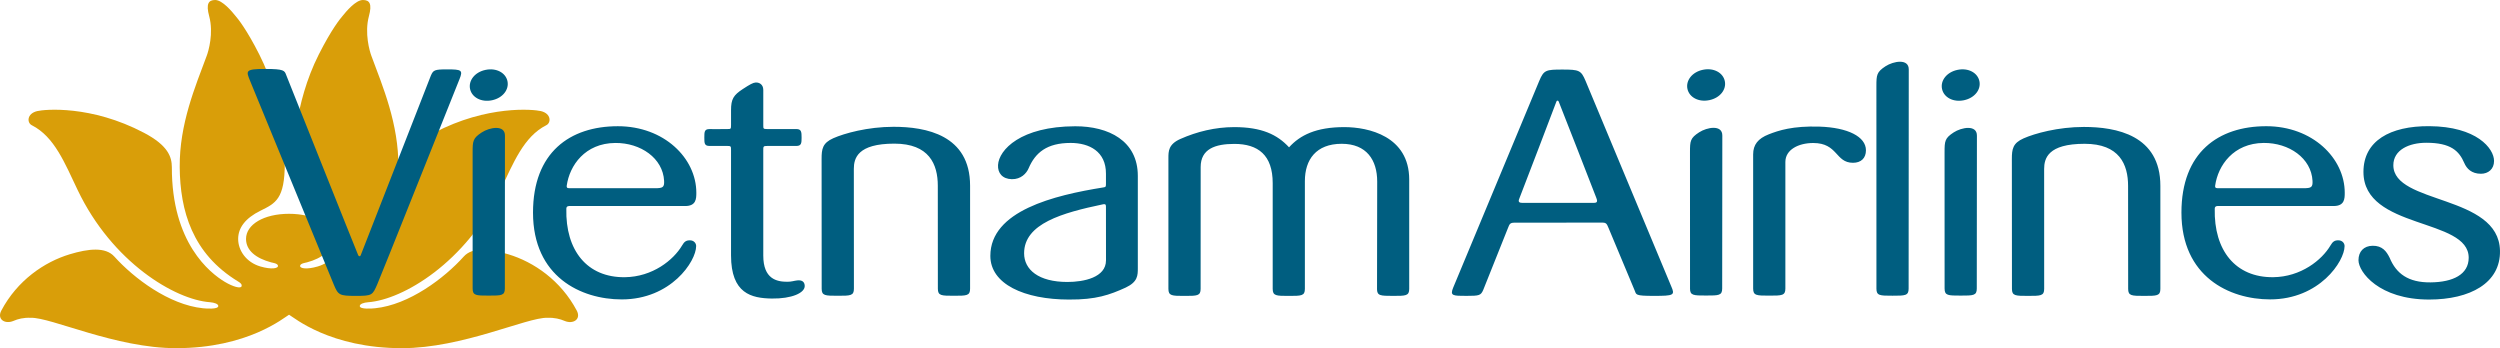 <?xml version="1.0" encoding="UTF-8" standalone="no"?>
<svg
   xmlns:dc="http://purl.org/dc/elements/1.1/"
   xmlns:cc="http://creativecommons.org/ns#"
   xmlns:rdf="http://www.w3.org/1999/02/22-rdf-syntax-ns#"
   xmlns:svg="http://www.w3.org/2000/svg"
   xmlns="http://www.w3.org/2000/svg"
   xmlns:sodipodi="http://sodipodi.sourceforge.net/DTD/sodipodi-0.dtd"
   xmlns:inkscape="http://www.inkscape.org/namespaces/inkscape"
   inkscape:version="1.0 (4035a4fb49, 2020-05-01)"
   height="53.918"
   width="387.148"
   sodipodi:docname="VN.svg"
   id="svg3420"
   version="1.1"
   viewBox="0 0 387.148 53.918"
   fill-rule="evenodd"
   clip-rule="evenodd">
  <defs
     id="defs3424" />
  <sodipodi:namedview
     inkscape:current-layer="svg3420"
     inkscape:window-maximized="1"
     inkscape:window-y="-8"
     inkscape:window-x="-8"
     inkscape:cy="20.5539"
     inkscape:cx="167.14278"
     inkscape:zoom="1.8732143"
     fit-margin-bottom="0"
     fit-margin-right="0"
     fit-margin-left="0"
     fit-margin-top="0"
     showgrid="false"
     id="namedview3422"
     inkscape:window-height="1027"
     inkscape:window-width="1920"
     inkscape:pageshadow="2"
     inkscape:pageopacity="0"
     guidetolerance="10"
     gridtolerance="10"
     objecttolerance="10"
     borderopacity="1"
     bordercolor="#666666"
     pagecolor="#ffffff" />
  <path
     id="path3416"
     fill="#d99e09"
     d="m 44.763,48.736 c -0.781,0.443 -6.368,5.181 -17.487,5.181 -9.369,0.005 -19.371,-4.796 -22.512,-4.703 -1.105,-0.047 -1.991,0.177 -2.688,0.485 -1.31,0.55 -2.583,-0.254 -1.872,-1.6 C 2.669,43.438 6.849,40.57 10.808,39.374 c 2.889,-0.87 5.526,-1.166 6.897,0.357 3.008,3.339 8.445,7.464 13.733,8.007 0.424,0.042 2.346,0.203 2.367,-0.338 0.021,-0.333 -0.632,-0.548 -1.294,-0.599 -5.4,-0.389 -15.132,-6.17 -20.481,-17.362 -2.008,-4.199 -3.602,-8.27 -7.098,-10.042 -0.774,-0.373 -0.797,-1.805 0.828,-2.192 1.14,-0.273 8.324,-0.963 16.541,3.362 3.773,1.984 4.3,3.766 4.311,5.319 -0.033,11.728 5.901,16.385 8.196,17.76 1.275,0.762 2.472,1.089 2.6,0.69 0.103,-0.336 -0.233,-0.562 -0.527,-0.741 -7.116,-4.318 -8.996,-10.963 -9.052,-17.728 -0.051,-6.692 2.425,-12.484 4.183,-17.229 0.259,-0.672 1.094,-3.497 0.385,-6.116 -0.529,-1.952 -0.098,-2.521 0.928,-2.521 1.126,0 2.628,1.826 3.131,2.451 0.406,0.471 1.714,2.068 3.696,5.981 3.922,7.75 3.948,15.848 3.948,16.839 0,5.563 -1.434,6.207 -3.773,7.361 -2.334,1.154 -3.444,2.642 -3.446,4.367 -0.005,1.772 1.229,3.616 3.446,4.267 1.718,0.501 2.807,0.31 2.716,-0.135 -0.07,-0.352 -0.83,-0.441 -1.052,-0.501 -2.341,-0.634 -3.892,-1.833 -3.892,-3.63 0,-2.245 2.768,-3.892 6.657,-3.892 3.894,0 6.662,1.646 6.662,3.892 0,1.798 -1.548,2.999 -3.889,3.63 -0.222,0.061 -0.982,0.149 -1.052,0.501 -0.091,0.45 1,0.639 2.719,0.135 2.215,-0.648 3.449,-2.493 3.446,-4.267 -0.002,-1.723 -1.115,-3.213 -3.446,-4.367 -2.336,-1.154 -3.775,-1.798 -3.775,-7.359 0,-0.991 0.03,-9.091 3.948,-16.842 1.982,-3.91 3.29,-5.51 3.696,-5.981 0.504,-0.625 2.005,-2.451 3.134,-2.451 1.026,0 1.457,0.569 0.926,2.521 -0.702,2.618 0.126,5.444 0.382,6.116 1.76,4.75 4.241,10.537 4.188,17.229 -0.058,6.766 -1.935,13.412 -9.049,17.732 -0.291,0.175 -0.637,0.401 -0.527,0.737 0.124,0.401 1.32,0.077 2.595,-0.688 2.297,-1.376 8.228,-6.034 8.2,-17.763 0.009,-1.553 0.536,-3.334 4.309,-5.319 8.217,-4.325 15.401,-3.63 16.538,-3.362 1.625,0.387 1.607,1.821 0.83,2.192 -3.497,1.772 -5.092,5.845 -7.098,10.042 -5.346,11.192 -15.081,16.974 -20.484,17.366 -0.66,0.047 -1.317,0.263 -1.294,0.597 0.021,0.539 1.942,0.378 2.367,0.336 5.288,-0.541 10.726,-4.663 13.733,-8.007 1.373,-1.518 4.008,-1.226 6.899,-0.352 3.959,1.191 8.137,4.059 10.604,8.723 0.713,1.345 -0.56,2.147 -1.875,1.6 -0.697,-0.305 -1.583,-0.529 -2.688,-0.487 -3.138,-0.091 -13.141,4.708 -22.515,4.705 -11.115,0 -16.699,-4.74 -17.478,-5.183" />
  <path
     id="path3418"
     fill="#005e80"
     d="m 276.482,25.076 c 0,-1.914 2.054,-2.931 4.309,-2.931 3.845,0 3.414,3.064 6.16,3.064 1.247,0 2.008,-0.711 2.008,-1.935 0,-2.117 -2.812,-3.521 -7.184,-3.665 -4.185,-0.133 -6.361,0.604 -7.858,1.189 -1.683,0.66 -2.425,1.616 -2.425,3.113 v 20.773 c 0,1.096 0.529,1.096 2.497,1.096 1.956,0 2.493,0 2.493,-1.096 v -19.607 z m -126.255,3.693 c 0.012,-7.886 -6.864,-9.133 -11.847,-9.133 -4.022,0 -7.634,1.017 -9.329,1.765 -1.676,0.744 -1.819,1.669 -1.819,3.201 l 0.012,20.104 c 0,1.094 0.536,1.094 2.495,1.094 1.963,0 2.497,0 2.497,-1.094 l -0.012,-18.56 c 0,-1.641 0.583,-3.903 6.274,-3.903 5.384,0 6.729,3.183 6.729,6.526 l 0.009,15.937 c 0,1.094 0.541,1.094 2.49,1.094 1.968,0 2.5,0 2.5,-1.094 v -15.937 z m 111.486,15.902 c 0,1.094 0.539,1.094 2.486,1.094 1.961,0 2.497,0 2.497,-1.094 l 0.021,-23.671 c 0.021,-1.742 -2.374,-1.303 -3.595,-0.506 -1.371,0.891 -1.413,1.338 -1.413,3.064 l 0.007,21.113 h -0.002 z m -26.415,-13.969 c 0.737,-1.884 5.477,-14.277 5.727,-14.976 0.075,-0.198 0.277,-0.198 0.357,0.005 0.338,0.87 5.123,13.046 5.831,14.932 0.159,0.41 0.212,0.748 -0.331,0.748 h -11.18 c -0.688,0 -0.522,-0.413 -0.403,-0.711 m 13.787,4.575 c 1.697,4.034 4.038,9.655 4.038,9.655 0.294,0.713 0.03,0.888 2.98,0.888 3.124,0 3.313,-0.098 2.698,-1.49 -0.166,-0.375 -12.577,-30.183 -13.265,-31.809 -0.69,-1.63 -0.986,-1.749 -3.57,-1.749 -2.555,0 -2.889,0.068 -3.595,1.749 -0.72,1.711 -13.179,31.65 -13.332,32.025 -0.525,1.273 -0.056,1.273 2.061,1.273 1.982,0 2.213,-0.061 2.588,-0.907 l 3.84,-9.611 c 0.231,-0.583 0.308,-0.816 0.989,-0.816 2.63,0 10.119,0 13.577,-0.012 0.66,-0.002 0.73,0.187 0.991,0.802 m 18.017,-22.722 c -0.277,-1.303 -1.728,-2.096 -3.395,-1.744 -1.669,0.35 -2.667,1.658 -2.39,2.959 0.28,1.299 1.728,2.091 3.397,1.739 1.672,-0.35 2.667,-1.658 2.388,-2.954 m 23.48,32.144 c 0,1.096 0.536,1.096 2.486,1.096 1.959,0 2.5,0 2.5,-1.096 l 0.021,-33.935 c 0.021,-1.737 -2.376,-1.299 -3.6,-0.501 -1.364,0.893 -1.411,1.336 -1.411,3.061 l 0.005,31.375 z m 15.946,-32.137 c -0.28,-1.299 -1.725,-2.091 -3.395,-1.739 -1.672,0.35 -2.67,1.658 -2.39,2.959 0.275,1.299 1.728,2.091 3.395,1.742 1.669,-0.352 2.67,-1.66 2.39,-2.961 m -5.388,32.123 c 0,1.091 0.539,1.091 2.486,1.091 1.959,0 2.497,0 2.497,-1.091 l 0.021,-23.673 c 0.021,-1.739 -2.376,-1.303 -3.602,-0.504 -1.364,0.888 -1.408,1.334 -1.408,3.064 l 0.005,21.113 h 0.002 z m 33.413,-15.89 c 0.014,-7.888 -6.862,-9.135 -11.845,-9.135 -4.027,0 -7.636,1.017 -9.334,1.767 -1.676,0.739 -1.819,1.669 -1.819,3.199 l 0.014,20.106 c 0,1.089 0.539,1.089 2.493,1.089 1.963,0 2.497,0 2.497,-1.089 l -0.005,-18.56 c 0,-1.639 0.581,-3.903 6.27,-3.903 5.379,0 6.729,3.183 6.729,6.526 l 0.012,15.937 c 0,1.089 0.534,1.089 2.486,1.089 1.97,0 2.502,0 2.502,-1.089 z m 52.593,10.019 c -0.196,-8.737 -16.508,-7.135 -16.515,-13.225 -0.002,-2.383 2.448,-3.481 5.102,-3.481 3.822,0 5.085,1.278 5.885,3.136 0.373,0.87 1.126,1.665 2.583,1.665 1.101,0 2.026,-0.699 2.026,-1.984 0,-1.933 -2.686,-5.337 -10.026,-5.386 -6.076,-0.042 -10.192,2.276 -10.199,7.077 -0.007,8.991 16.326,7.072 16.298,13.309 -0.012,2.576 -2.413,3.77 -5.899,3.805 -3.477,0.037 -5.335,-1.373 -6.342,-3.812 -0.49,-0.991 -1.136,-1.884 -2.649,-1.858 -1.366,0.023 -2.178,0.902 -2.178,2.236 0,1.833 3.19,6.093 10.94,6.093 6.347,0 11.082,-2.56 10.973,-7.573 m -313.953,5.871 c 0,1.091 0.541,1.091 2.488,1.091 1.961,0 2.5,0 2.5,-1.091 l 0.016,-23.673 c 0.023,-1.739 -2.376,-1.303 -3.595,-0.504 -1.371,0.888 -1.411,1.334 -1.411,3.064 z m 92.373,1.702 c 4.157,0.028 6.268,-0.716 8.767,-1.858 1.87,-0.886 1.87,-1.877 1.87,-3.024 v -14.267 c 0,-5.435 -4.516,-7.694 -9.697,-7.685 -8.452,0.021 -11.815,3.647 -11.95,5.995 -0.07,1.25 0.674,2.166 2.131,2.199 1.42,0.03 2.269,-0.902 2.6,-1.676 1.038,-2.432 2.828,-3.936 6.517,-3.936 2.891,0 5.477,1.327 5.465,4.764 v 1.516 c 0,0.464 0,0.56 -0.406,0.609 -7.611,1.219 -17.497,3.612 -17.497,10.604 0,4.349 5.216,6.755 12.199,6.762 m 5.708,-6.058 c 0,2.637 -3.432,3.334 -5.971,3.334 -4.481,0 -6.708,-1.914 -6.708,-4.442 0,-4.605 5.946,-6.265 12.143,-7.569 0.331,-0.07 0.532,-0.105 0.532,0.364 l 0.007,8.312 h -0.002 z M 78.585,12.563 c -0.28,-1.299 -1.728,-2.091 -3.4,-1.739 -1.667,0.35 -2.665,1.658 -2.39,2.959 0.28,1.299 1.732,2.091 3.402,1.742 1.667,-0.352 2.667,-1.66 2.388,-2.961 m 134.656,32.165 c 0,1.094 0.534,1.084 2.495,1.091 1.954,0.002 2.493,0.002 2.493,-1.091 v -16.921 c 0,-6.729 -6.316,-8.124 -10.056,-8.124 -4.367,0 -6.855,1.25 -8.553,3.131 -1.816,-1.977 -4.241,-3.131 -8.492,-3.131 -2.929,0 -5.785,0.702 -8.34,1.837 -1.849,0.818 -1.849,1.905 -1.849,2.961 v 20.246 c 0,1.094 0.546,1.094 2.495,1.094 1.954,0 2.493,0 2.493,-1.094 l 0.007,-18.858 c 0,-2.814 2.257,-3.586 5.214,-3.586 3.684,0 5.941,1.732 5.941,6.076 v 16.368 c 0,1.094 0.539,1.094 2.497,1.094 1.956,0 2.486,0 2.486,-1.094 v -16.69 c 0,-3.309 1.732,-5.771 5.701,-5.771 3.854,0 5.498,2.514 5.498,5.845 l -0.026,16.615 h -0.002 z M 87.765,28.738 c 0.443,-3.113 2.819,-6.561 7.515,-6.599 3.931,-0.033 7.382,2.357 7.564,5.871 0.049,1.012 -0.217,1.138 -1.42,1.138 H 88.148 c -0.371,0 -0.417,-0.166 -0.382,-0.41 m 20.041,9.378 c 0,-0.448 -0.343,-0.9 -0.975,-0.9 -0.576,0 -0.863,0.203 -1.208,0.802 -1.322,2.241 -4.563,4.866 -8.877,4.91 -5.827,0.056 -9.191,-4.134 -9.045,-10.604 0,-0.222 0.093,-0.41 0.429,-0.42 0.333,-0.009 9.119,-0.014 17.977,0.002 1.695,0.002 1.725,-1.124 1.725,-2.052 0,-5.358 -4.994,-10.308 -12.153,-10.308 -7.431,0 -13.139,4.055 -13.139,13.379 0,9.921 7.415,13.442 13.738,13.442 7.639,0 11.525,-5.908 11.525,-8.252 m 235.234,-9.38 c 0.443,-3.113 2.821,-6.559 7.513,-6.599 3.931,-0.033 7.382,2.36 7.564,5.873 0.051,1.012 -0.212,1.138 -1.42,1.138 h -13.272 c -0.371,0 -0.42,-0.168 -0.385,-0.413 m 20.041,9.38 c 0,-0.45 -0.345,-0.9 -0.977,-0.9 -0.574,0 -0.86,0.203 -1.208,0.8 -1.32,2.243 -4.565,4.869 -8.877,4.913 -5.827,0.054 -9.189,-4.134 -9.045,-10.604 0,-0.222 0.096,-0.41 0.429,-0.42 0.338,-0.009 9.119,-0.014 17.977,0.002 1.7,0.002 1.725,-1.124 1.725,-2.052 0,-5.36 -4.992,-10.308 -12.15,-10.308 -7.431,0 -13.139,4.055 -13.139,13.377 0,9.921 7.417,13.442 13.733,13.442 7.641,0 11.53,-5.906 11.53,-8.249 m -311.391,5.95 c 0.681,1.63 0.839,1.756 3.439,1.756 2.504,0 2.558,-0.1 3.288,-1.772 0.727,-1.672 10.224,-25.553 12.747,-31.802 0.56,-1.387 0.319,-1.504 -1.919,-1.504 -1.963,0 -2.143,0.114 -2.516,0.958 0,0 -10.644,27.22 -10.875,27.847 -0.054,0.177 -0.282,0.191 -0.378,-0.021 -0.343,-0.774 -11.15,-27.905 -11.15,-27.905 -0.259,-0.693 -0.326,-0.944 -3.248,-0.944 -3.178,0 -2.968,0.305 -2.336,1.872 0.156,0.375 12.262,29.883 12.948,31.515 m 60.938,-24.077 c -1.168,0.019 -2.758,0.002 -2.758,0.002 -0.788,0 -0.795,0.434 -0.795,1.322 0,0.846 0.002,1.289 0.793,1.289 h 2.761 c 0.569,-0.002 0.585,0.061 0.581,0.653 -0.012,1.247 0,16.289 0,16.289 0,5.932 3.173,6.638 6.309,6.69 3.103,0.042 5.141,-0.874 5.104,-1.97 -0.021,-0.637 -0.441,-0.921 -1.163,-0.839 -0.508,0.058 -0.863,0.212 -1.541,0.212 -1.648,0 -3.714,-0.443 -3.714,-4.052 l -0.002,-16.277 c -0.005,-0.63 0,-0.709 0.627,-0.704 h 4.493 c 0.786,0 0.814,-0.443 0.814,-1.289 0,-0.874 -0.028,-1.327 -0.814,-1.327 h -4.516 c -0.609,-0.002 -0.597,-0.061 -0.602,-0.585 v -5.479 c -0.002,-0.877 -0.669,-1.189 -1.205,-1.143 -0.394,0.035 -0.86,0.289 -1.968,1.012 -1.446,0.947 -1.821,1.551 -1.821,3.276 v 2.294 c -0.002,0.63 -0.026,0.618 -0.581,0.625" />
</svg>
